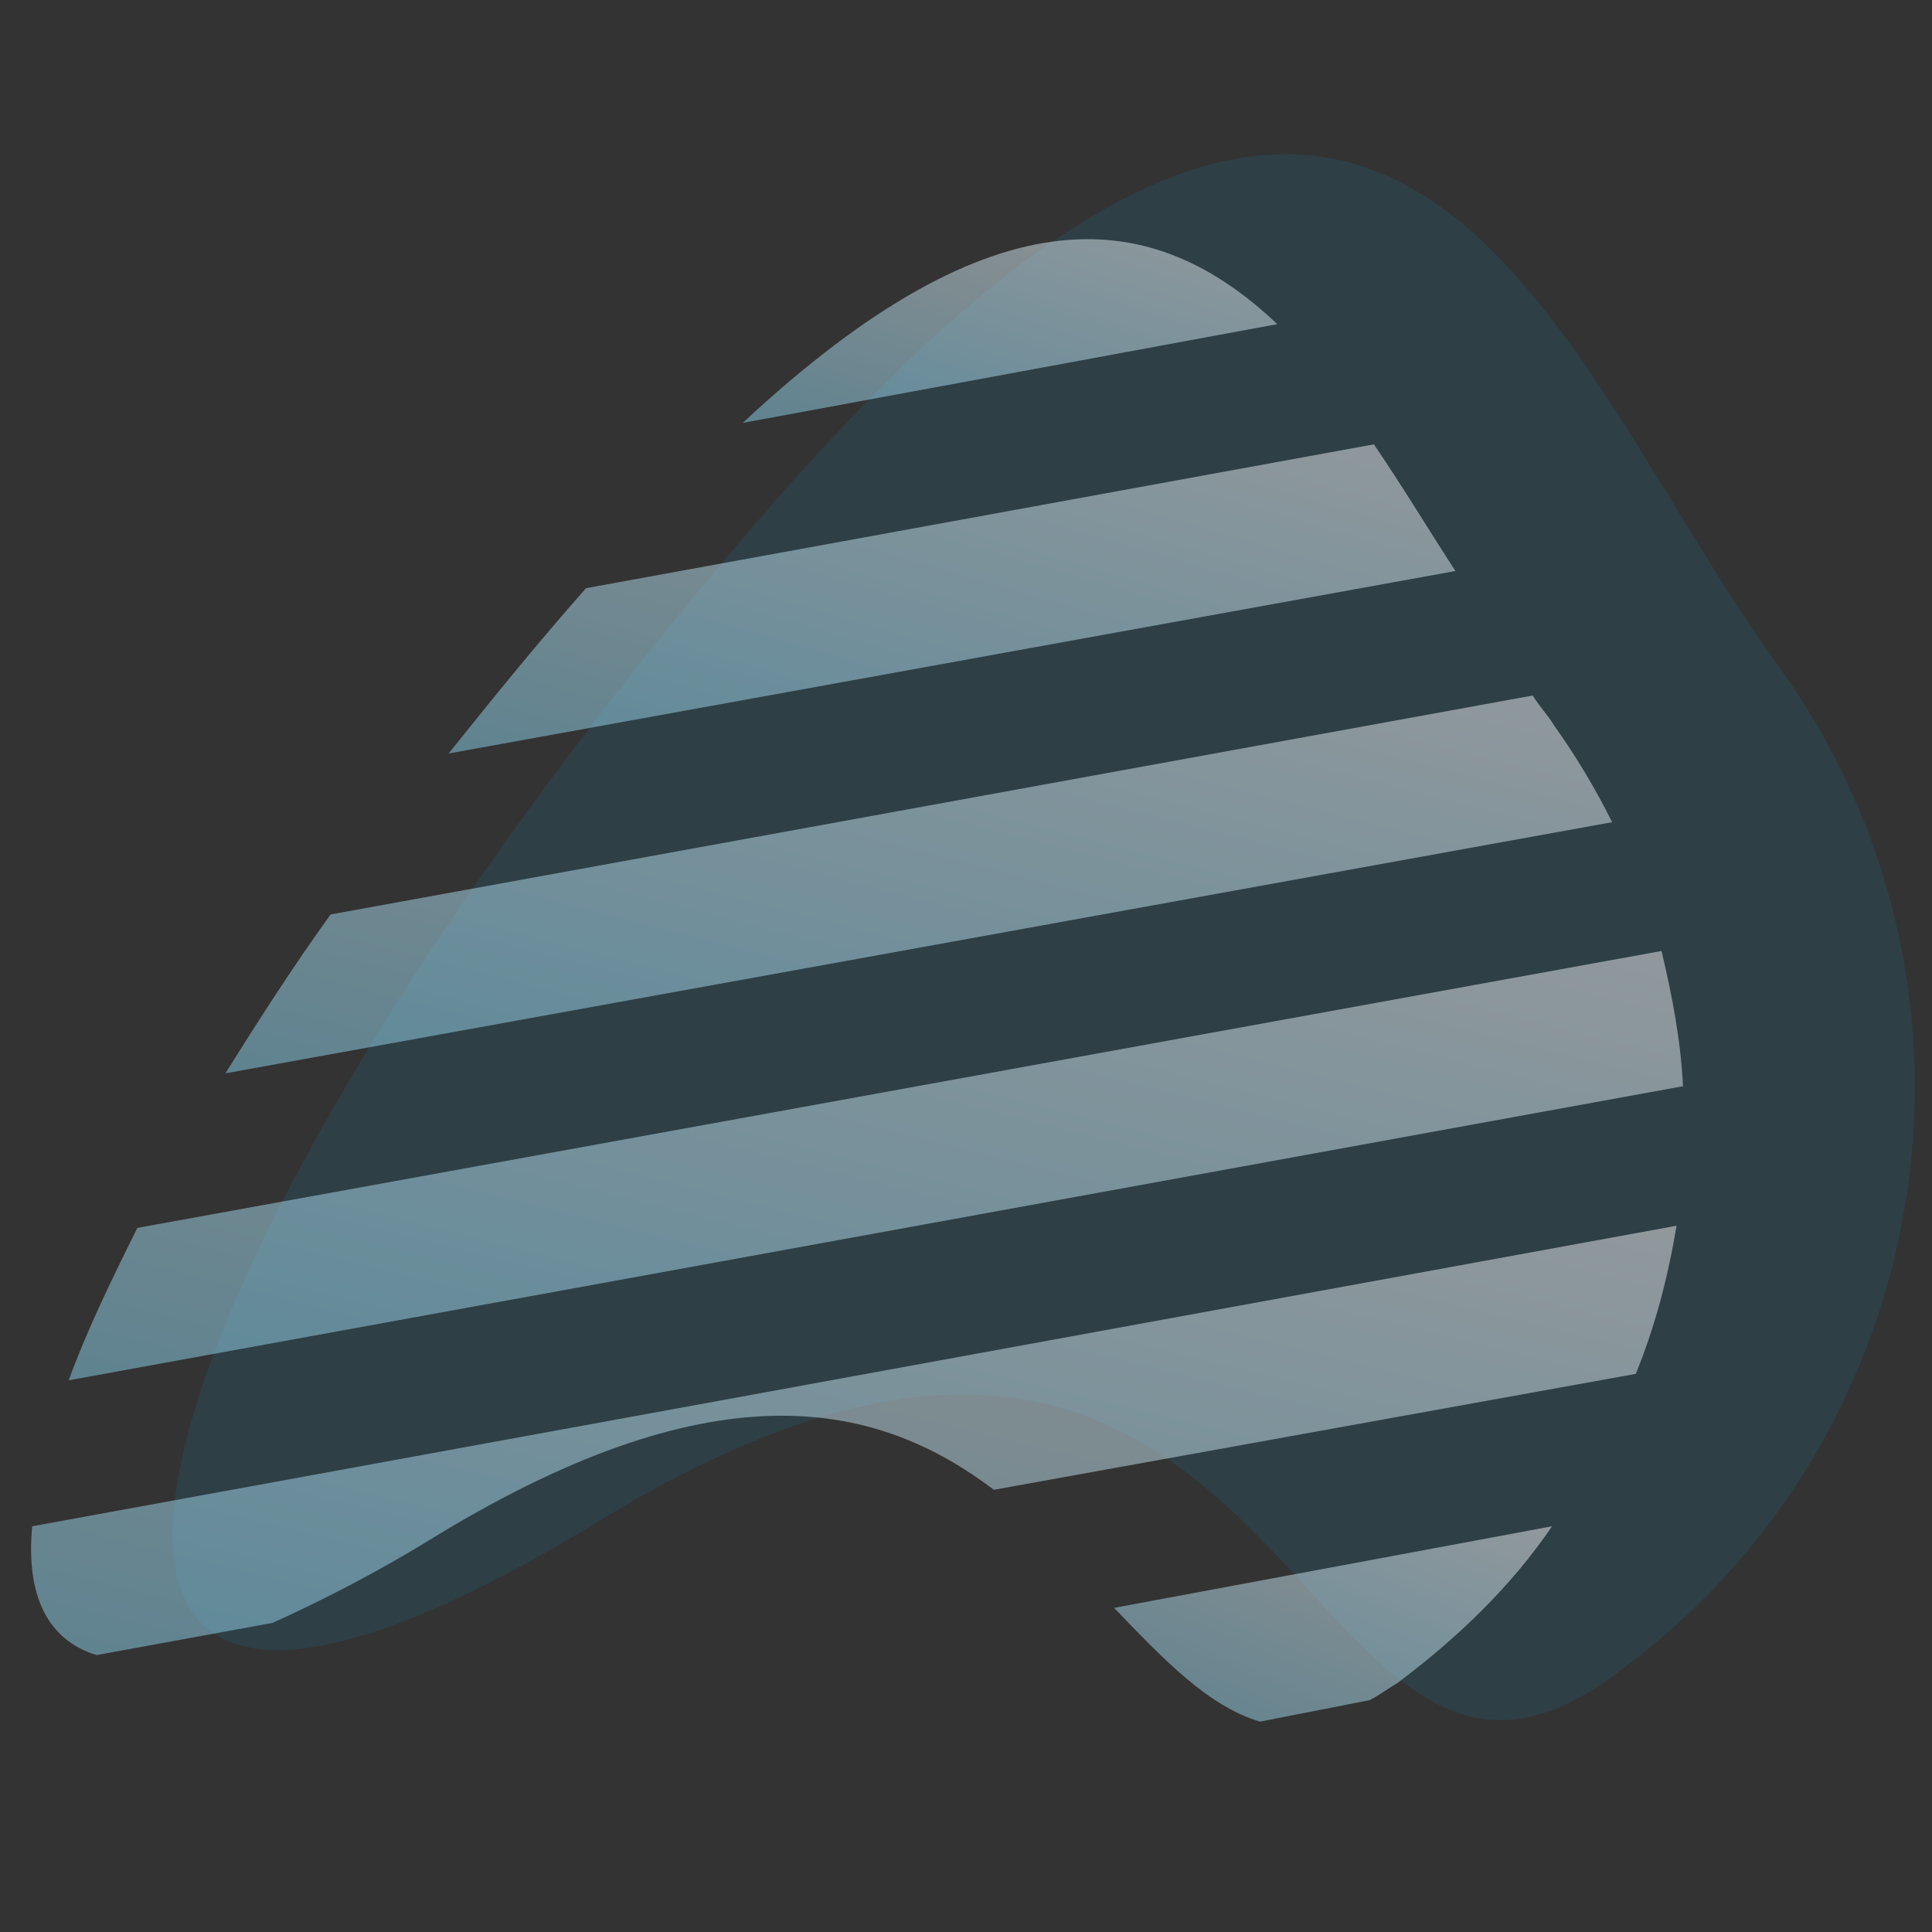 <?xml version="1.0" encoding="UTF-8"?>
<!DOCTYPE svg PUBLIC "-//W3C//DTD SVG 1.1//EN" "http://www.w3.org/Graphics/SVG/1.1/DTD/svg11.dtd">
<!-- Creator: CorelDRAW X7 -->
<svg xmlns="http://www.w3.org/2000/svg" xml:space="preserve" width="900px" height="900px" version="1.1" style="shape-rendering:geometricPrecision; text-rendering:geometricPrecision; image-rendering:optimizeQuality; fill-rule:evenodd; clip-rule:evenodd"
viewBox="0 0 900 900"
 xmlns:xlink="http://www.w3.org/1999/xlink">
 <rect x="0" y="0" width="900" height="900" fill="#333333" stroke="none"/>
 <defs>
  <style type="text/css">
   <![CDATA[
    .fil0 {fill:#00AFEF;fill-opacity:0.102}
    .fil6 {fill:url(#id0);fill-opacity:0.502}
    .fil3 {fill:url(#id1);fill-opacity:0.502}
    .fil5 {fill:url(#id2);fill-opacity:0.502}
    .fil2 {fill:url(#id3);fill-opacity:0.502}
    .fil4 {fill:url(#id4);fill-opacity:0.502}
    .fil1 {fill:url(#id5);fill-opacity:0.502}
   ]]>
  </style>
  <linearGradient id="id0" gradientUnits="userSpaceOnUse" x1="590.14" y1="831.186" x2="652.312" y2="681.777">
   <stop offset="0" style="stop-opacity:1; stop-color:#8BD3ED"/>
   <stop offset="0.478" style="stop-opacity:1; stop-color:#BEE2EF"/>
   <stop offset="1" style="stop-opacity:1; stop-color:#F2F2F2"/>
  </linearGradient>
  <linearGradient id="id1" gradientUnits="userSpaceOnUse" xlink:href="#id0" x1="386.713" y1="572.581" x2="469.361" y2="251.36">
  </linearGradient>
  <linearGradient id="id2" gradientUnits="userSpaceOnUse" xlink:href="#id0" x1="352.772" y1="853.506" x2="442.366" y2="488.264">
  </linearGradient>
  <linearGradient id="id3" gradientUnits="userSpaceOnUse" xlink:href="#id0" x1="406.167" y1="408.356" x2="480.891" y2="150.471">
  </linearGradient>
  <linearGradient id="id4" gradientUnits="userSpaceOnUse" xlink:href="#id0" x1="361.851" y1="726.069" x2="453.925" y2="359.812">
  </linearGradient>
  <linearGradient id="id5" gradientUnits="userSpaceOnUse" xlink:href="#id0" x1="446.171" y1="229.12" x2="494.797" y2="78.911">
  </linearGradient>
 </defs>
 <g id="Layer_x0020_2">
  <path class="fil0" d="M751 781c-151,110 -144,-272 -471,-73 -327,200 -217,-130 77,-470 295,-340 363,-77 472,73 108,150 74,361 -78,470z"/>
  <g id="_2330513859920">
   <path class="fil1" d="M595 151l-249 46c119,-111 192,-100 249,-46z"/>
   <path class="fil2" d="M273 274l367 -67c13,19 25,39 38,59l-469 85c20,-25 41,-51 64,-77z"/>
   <path class="fil3" d="M154 426l560 -102c3,5 7,9 10,14 10,14 19,29 27,45l-646 117c15,-24 31,-49 49,-74z"/>
   <path class="fil4" d="M64 572l710 -129c5,21 9,42 10,63l-752 137c8,-22 19,-45 32,-71z"/>
   <path class="fil5" d="M15 711l766 -140c-4,24 -10,47 -19,69l-299 54c-53,-40 -127,-59 -259,21 -29,18 -55,31 -77,41l-82 15c-23,-7 -33,-28 -30,-60z"/>
   <path class="fil6" d="M519 749l204 -38c-19,28 -44,52 -72,73 -5,3 -9,6 -13,8l-51 10c-24,-7 -45,-29 -68,-53z"/>
  </g>
 </g>
</svg>
